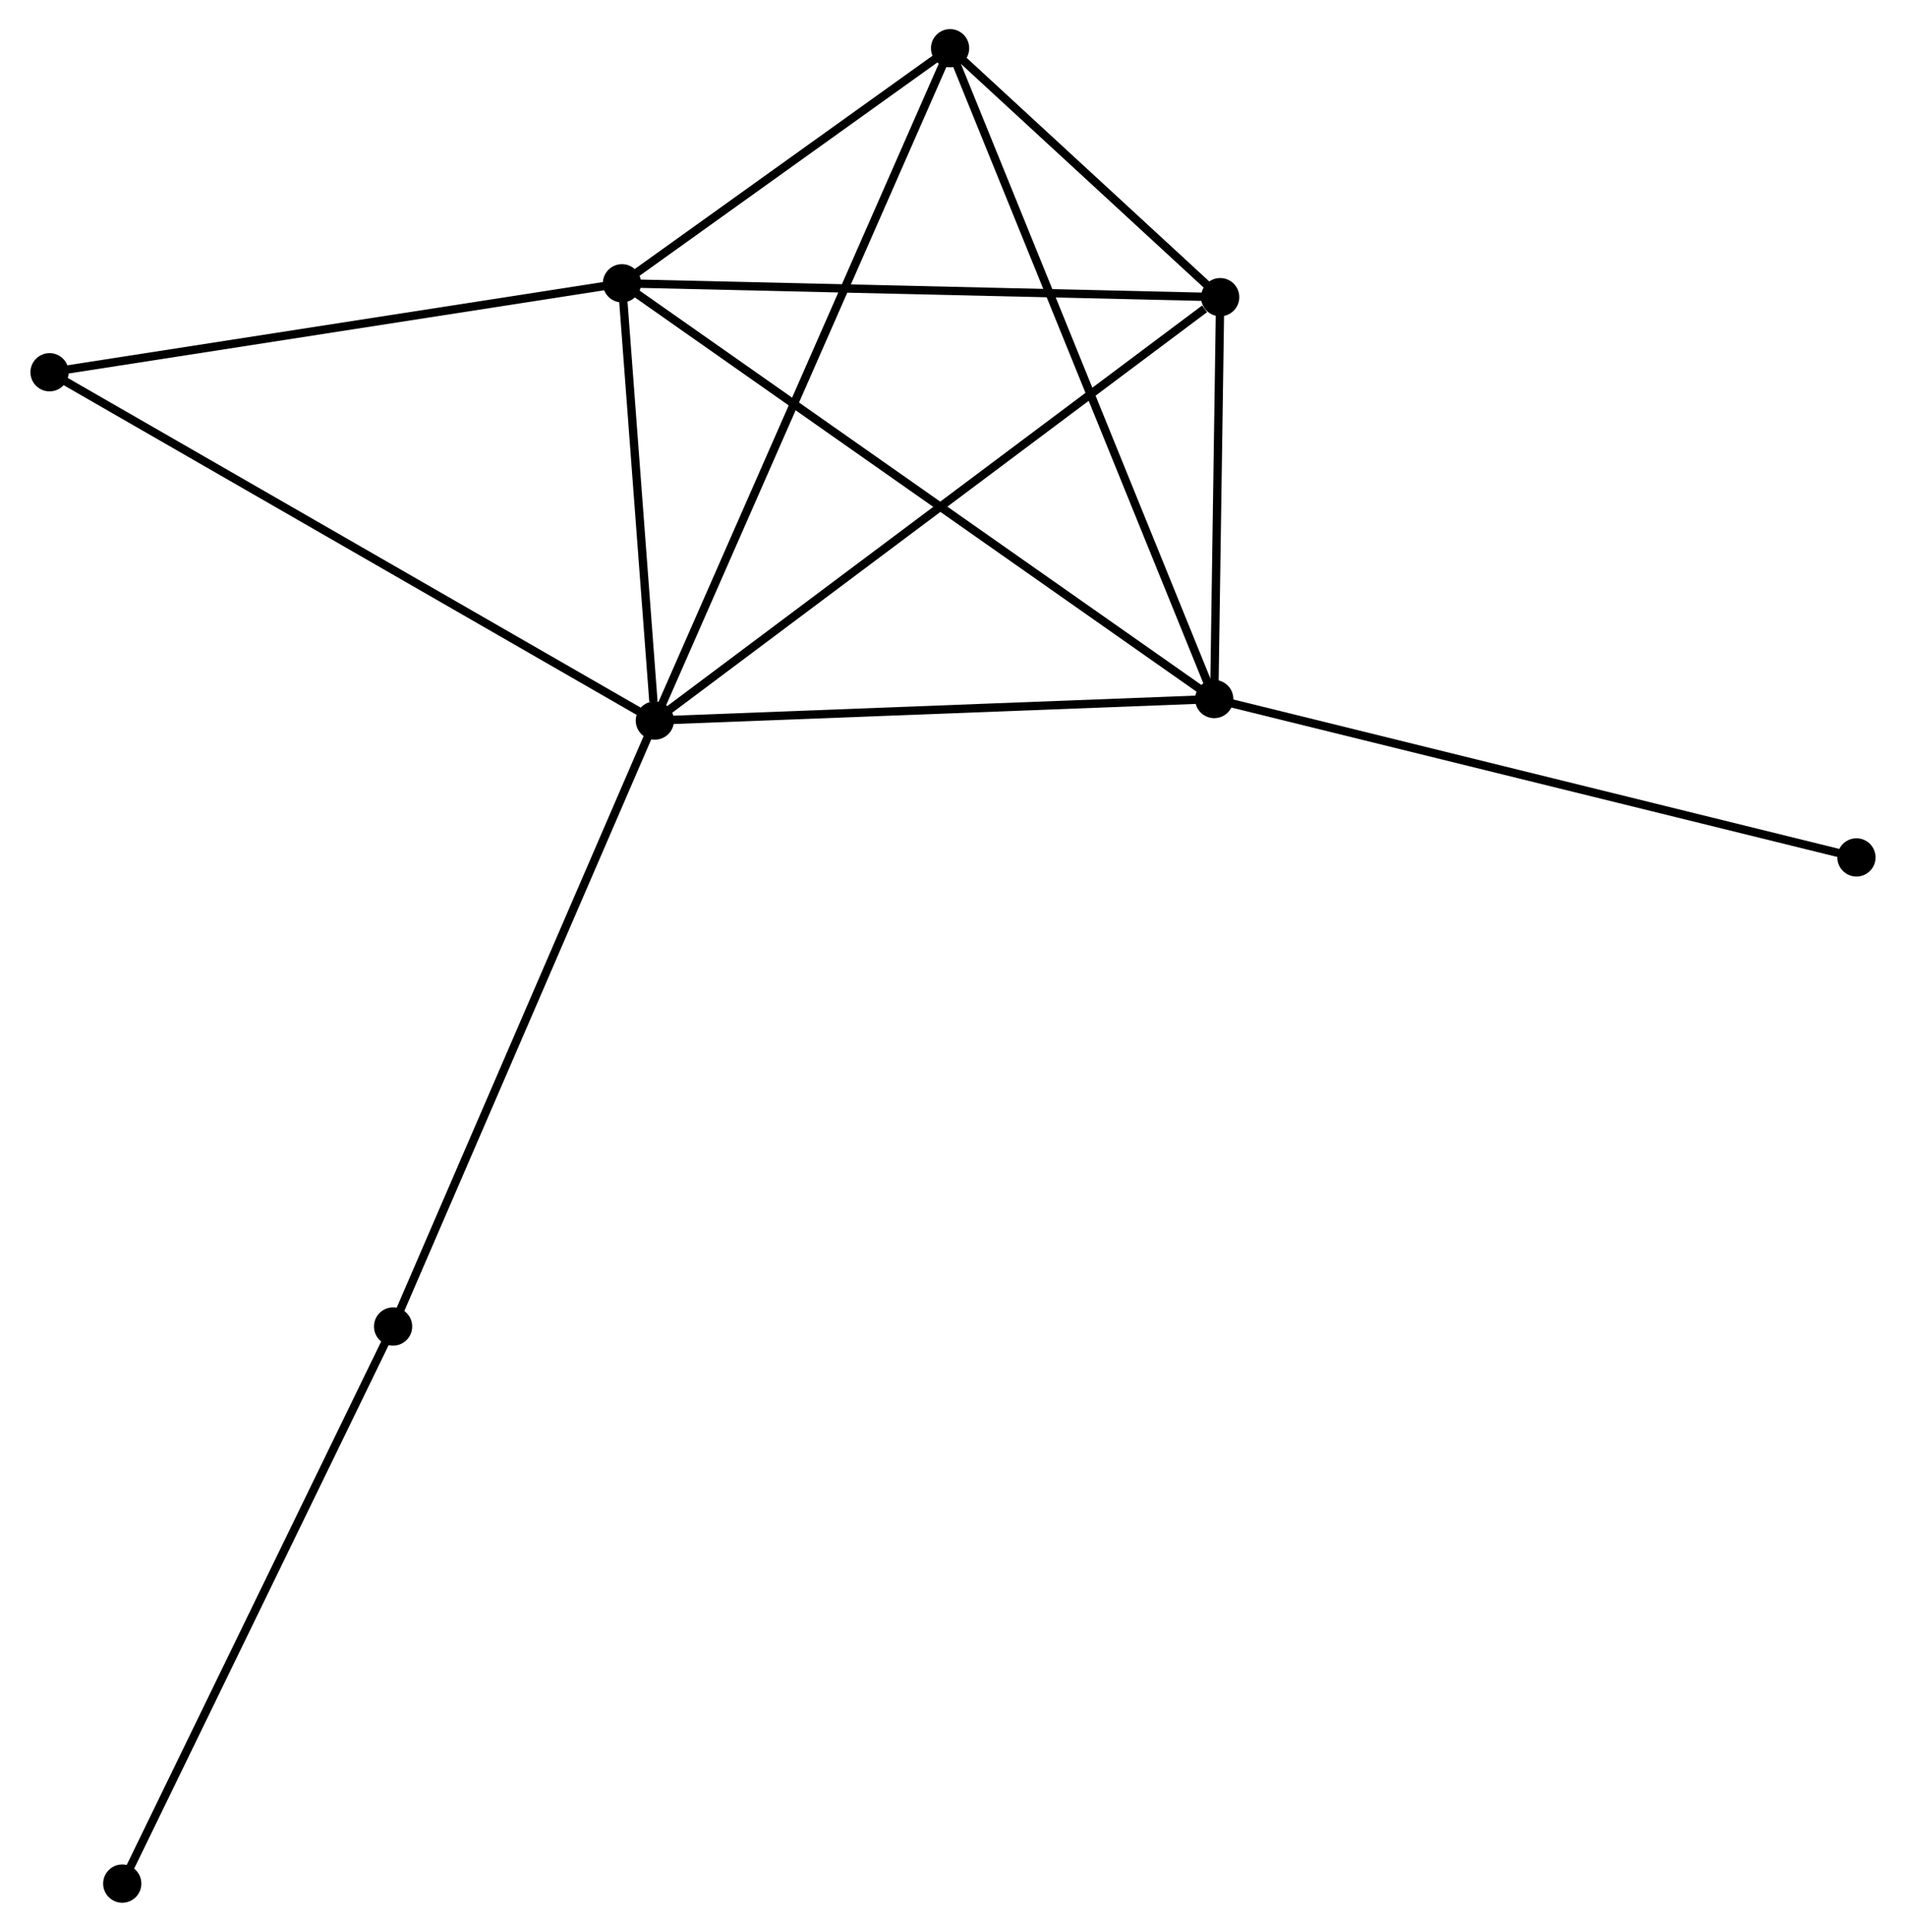 <?xml version="1.0" encoding="UTF-8" standalone="no"?>
<!DOCTYPE svg PUBLIC "-//W3C//DTD SVG 1.1//EN"
 "http://www.w3.org/Graphics/SVG/1.1/DTD/svg11.dtd">
<!-- Generated by graphviz version 2.36.0 (20140111.2315)
 -->
<!-- Title: %3 Pages: 1 -->
<svg width="229pt" height="232pt"
 viewBox="0.00 0.00 229.01 232.34" xmlns="http://www.w3.org/2000/svg" xmlns:xlink="http://www.w3.org/1999/xlink">
<g id="graph0" class="graph" transform="scale(1 1) rotate(0) translate(4 228.343)">
<title>%3</title>
<!-- 0 -->
<g id="node1" class="node"><title>0</title>
<ellipse fill="black" stroke="black" cx="74.63" cy="-141.68" rx="1.8" ry="1.8"/>
</g>
<!-- 1 -->
<g id="node2" class="node"><title>1</title>
<ellipse fill="black" stroke="black" cx="141.937" cy="-144.268" rx="1.8" ry="1.8"/>
</g>
<!-- 0&#45;&#45;1 -->
<g id="edge1" class="edge"><title>0&#45;&#45;1</title>
<path fill="none" stroke="black" d="M76.572,-141.754C86.4,-142.132 130.57,-143.831 140.115,-144.198"/>
</g>
<!-- 2 -->
<g id="node3" class="node"><title>2</title>
<ellipse fill="black" stroke="black" cx="70.675" cy="-194.271" rx="1.8" ry="1.8"/>
</g>
<!-- 0&#45;&#45;2 -->
<g id="edge2" class="edge"><title>0&#45;&#45;2</title>
<path fill="none" stroke="black" d="M74.46,-143.94C73.809,-152.59 71.482,-183.543 70.84,-192.078"/>
</g>
<!-- 3 -->
<g id="node4" class="node"><title>3</title>
<ellipse fill="black" stroke="black" cx="110.154" cy="-222.543" rx="1.8" ry="1.8"/>
</g>
<!-- 0&#45;&#45;3 -->
<g id="edge3" class="edge"><title>0&#45;&#45;3</title>
<path fill="none" stroke="black" d="M75.372,-143.369C79.995,-153.892 104.805,-210.367 109.416,-220.863"/>
</g>
<!-- 4 -->
<g id="node5" class="node"><title>4</title>
<ellipse fill="black" stroke="black" cx="142.653" cy="-192.603" rx="1.8" ry="1.8"/>
</g>
<!-- 0&#45;&#45;4 -->
<g id="edge4" class="edge"><title>0&#45;&#45;4</title>
<path fill="none" stroke="black" d="M76.311,-142.939C85.641,-149.923 130.975,-183.861 140.78,-191.201"/>
</g>
<!-- 5 -->
<g id="node6" class="node"><title>5</title>
<ellipse fill="black" stroke="black" cx="1.8" cy="-183.571" rx="1.8" ry="1.8"/>
</g>
<!-- 0&#45;&#45;5 -->
<g id="edge5" class="edge"><title>0&#45;&#45;5</title>
<path fill="none" stroke="black" d="M72.83,-142.715C62.753,-148.511 13.448,-176.871 3.537,-182.571"/>
</g>
<!-- 6 -->
<g id="node7" class="node"><title>6</title>
<ellipse fill="black" stroke="black" cx="43.135" cy="-68.803" rx="1.8" ry="1.8"/>
</g>
<!-- 0&#45;&#45;6 -->
<g id="edge6" class="edge"><title>0&#45;&#45;6</title>
<path fill="none" stroke="black" d="M73.851,-139.878C69.494,-129.796 48.172,-80.459 43.886,-70.541"/>
</g>
<!-- 1&#45;&#45;2 -->
<g id="edge7" class="edge"><title>1&#45;&#45;2</title>
<path fill="none" stroke="black" d="M140.449,-145.312C131.174,-151.819 81.405,-186.741 72.155,-193.232"/>
</g>
<!-- 1&#45;&#45;3 -->
<g id="edge8" class="edge"><title>1&#45;&#45;3</title>
<path fill="none" stroke="black" d="M141.151,-146.203C136.754,-157.032 115.237,-210.024 110.912,-220.676"/>
</g>
<!-- 1&#45;&#45;4 -->
<g id="edge9" class="edge"><title>1&#45;&#45;4</title>
<path fill="none" stroke="black" d="M141.968,-146.345C142.085,-154.295 142.507,-182.744 142.623,-190.588"/>
</g>
<!-- 8 -->
<g id="node8" class="node"><title>8</title>
<ellipse fill="black" stroke="black" cx="219.211" cy="-125.221" rx="1.8" ry="1.8"/>
</g>
<!-- 1&#45;&#45;8 -->
<g id="edge10" class="edge"><title>1&#45;&#45;8</title>
<path fill="none" stroke="black" d="M143.847,-143.797C154.538,-141.162 206.852,-128.267 217.368,-125.675"/>
</g>
<!-- 2&#45;&#45;3 -->
<g id="edge11" class="edge"><title>2&#45;&#45;3</title>
<path fill="none" stroke="black" d="M72.371,-195.486C78.865,-200.136 102.101,-216.776 108.508,-221.364"/>
</g>
<!-- 2&#45;&#45;4 -->
<g id="edge12" class="edge"><title>2&#45;&#45;4</title>
<path fill="none" stroke="black" d="M72.751,-194.223C83.262,-193.979 130.497,-192.885 140.704,-192.648"/>
</g>
<!-- 2&#45;&#45;5 -->
<g id="edge13" class="edge"><title>2&#45;&#45;5</title>
<path fill="none" stroke="black" d="M68.688,-193.962C58.63,-192.4 13.431,-185.378 3.665,-183.86"/>
</g>
<!-- 3&#45;&#45;4 -->
<g id="edge14" class="edge"><title>3&#45;&#45;4</title>
<path fill="none" stroke="black" d="M111.55,-221.257C116.896,-216.332 136.024,-198.71 141.298,-193.852"/>
</g>
<!-- 7 -->
<g id="node9" class="node"><title>7</title>
<ellipse fill="black" stroke="black" cx="10.547" cy="-1.8" rx="1.8" ry="1.8"/>
</g>
<!-- 6&#45;&#45;7 -->
<g id="edge15" class="edge"><title>6&#45;&#45;7</title>
<path fill="none" stroke="black" d="M42.329,-67.146C37.86,-57.957 16.141,-13.303 11.444,-3.644"/>
</g>
</g>
</svg>
